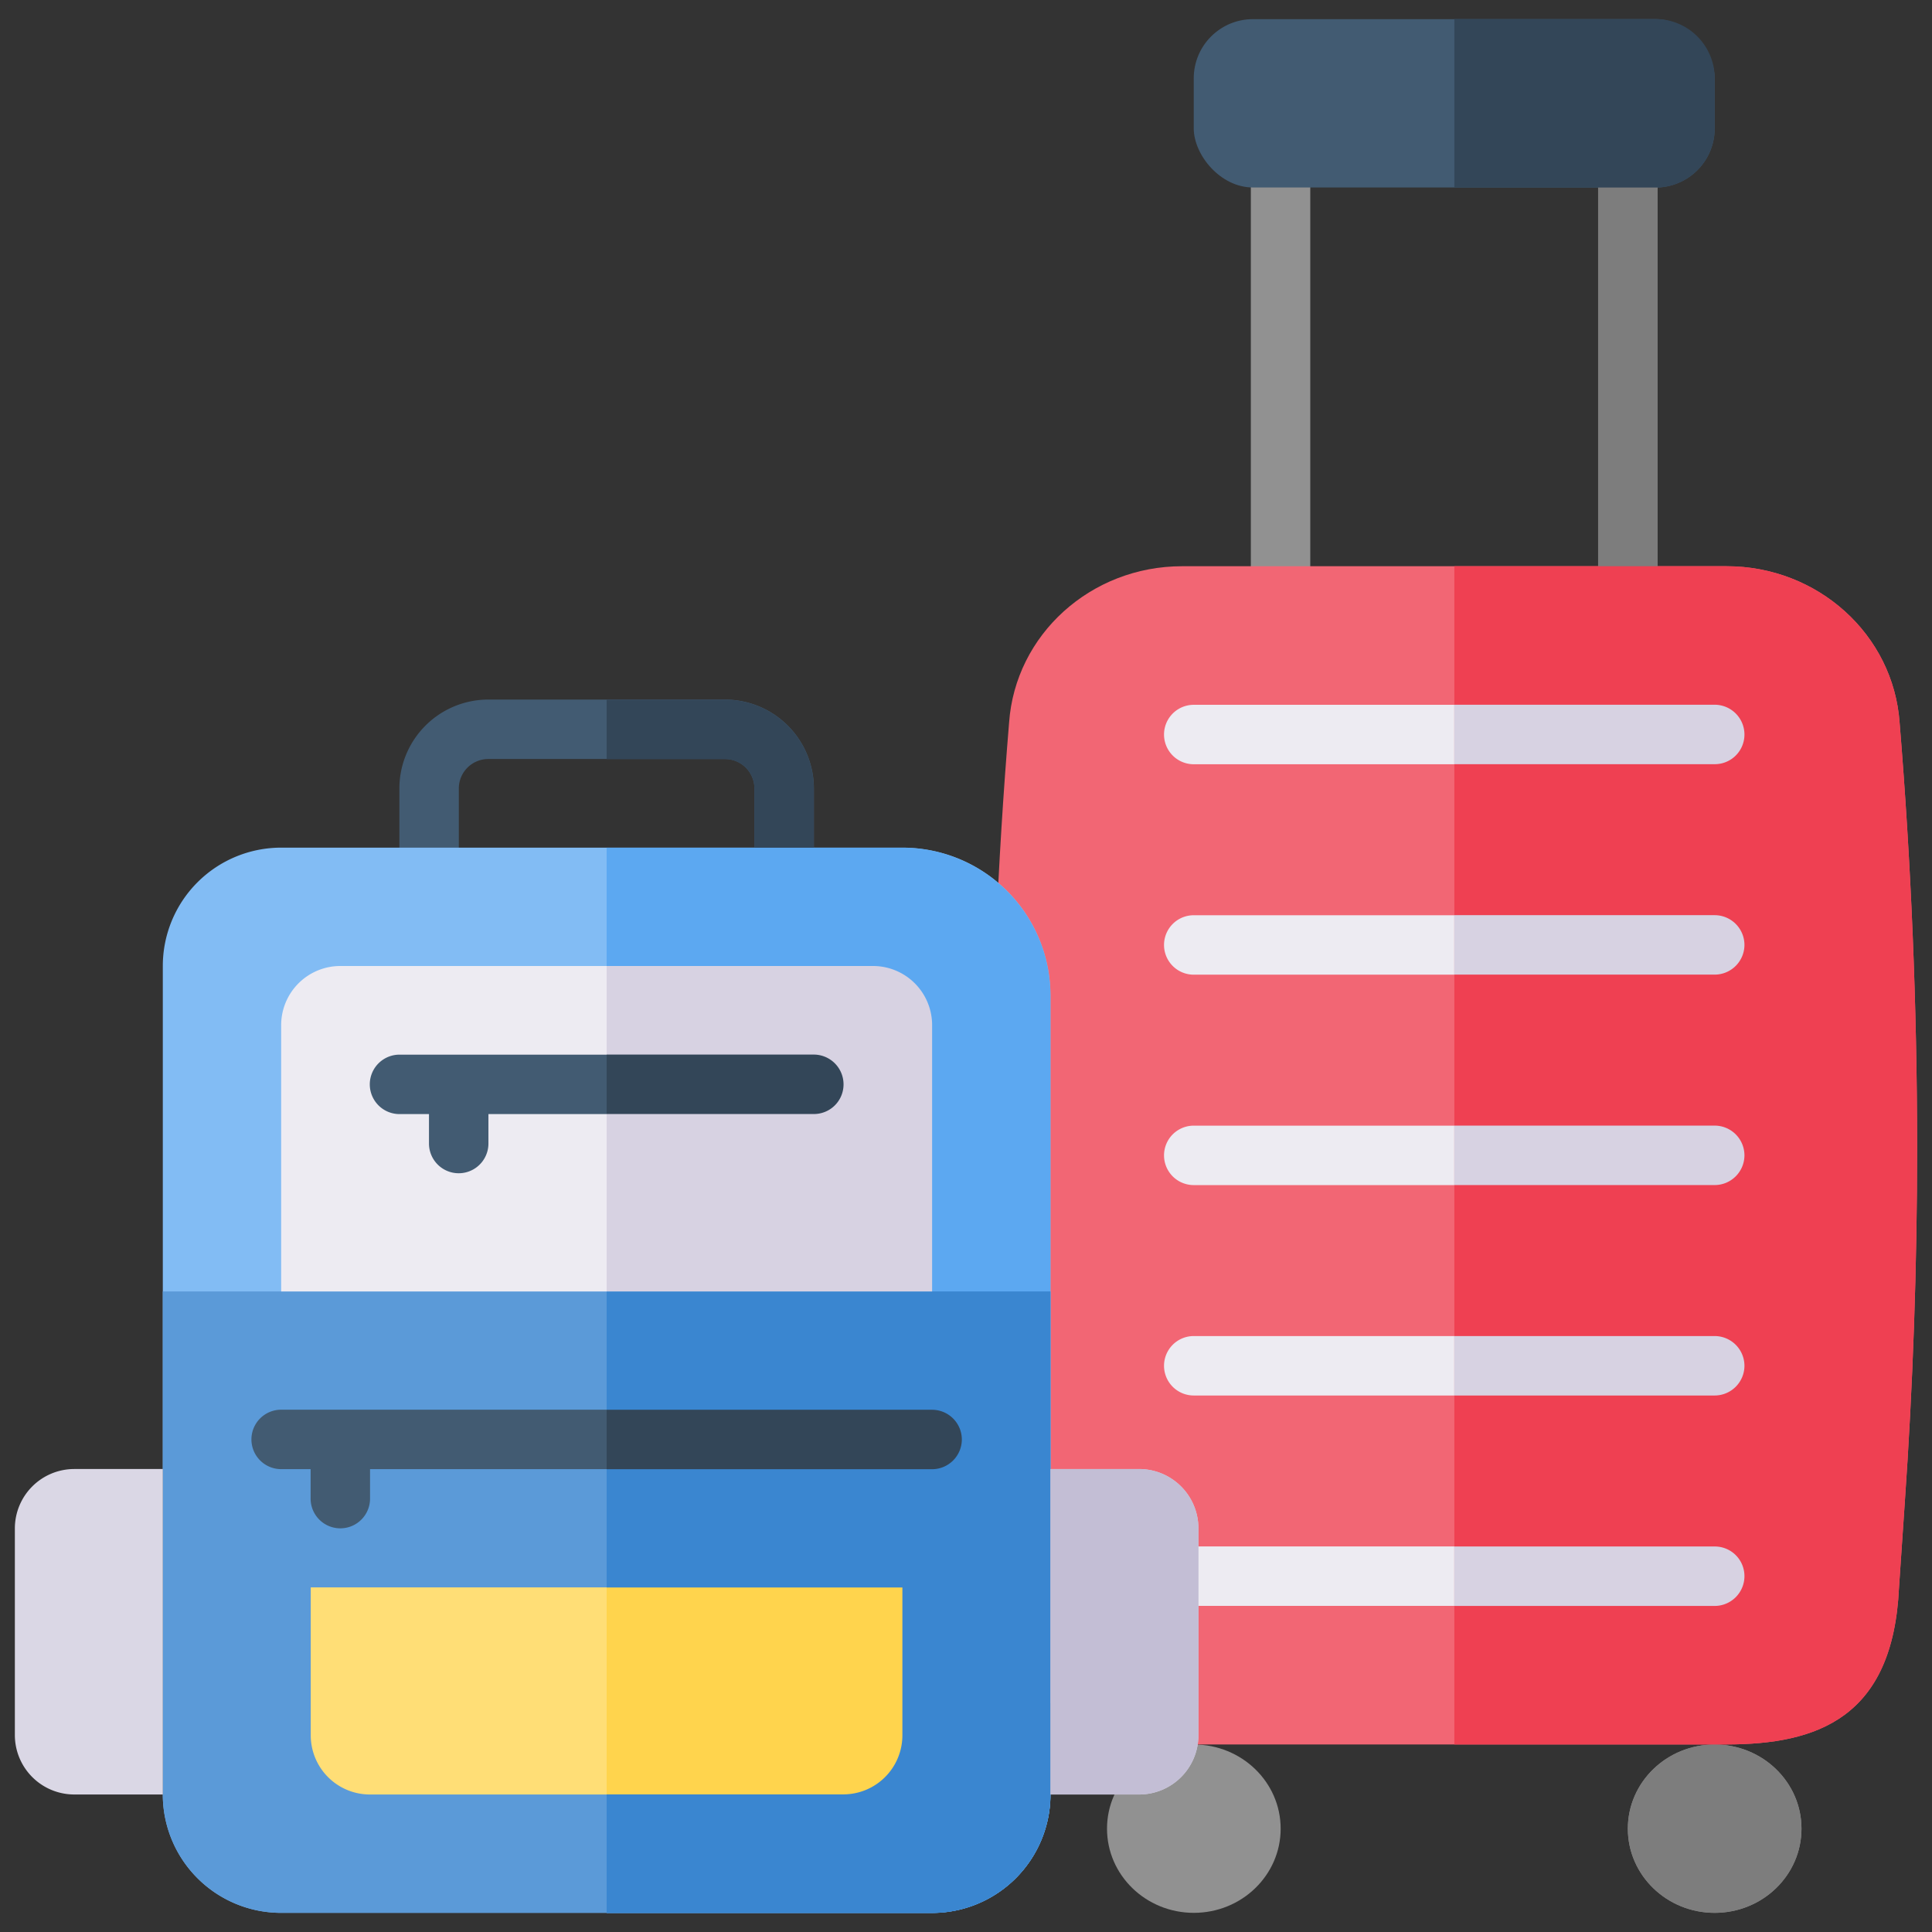 <svg id="Layer_1" height="512" viewBox="0 0 520 520" width="512" xmlns="http://www.w3.org/2000/svg" data-name="Layer 1"><rect x="0" y="0" width="520" height="520" fill="#333333" stroke="none"/><path d="m211.062 236.145a8 8 0 0 1 -8-8v-15.93a7.935 7.935 0 0 0 -7.93-7.926h-63.71a7.935 7.935 0 0 0 -7.93 7.926v15.93a8 8 0 0 1 -16 0v-15.93a23.956 23.956 0 0 1 23.93-23.926h63.711a23.955 23.955 0 0 1 23.929 23.926v15.93a8 8 0 0 1 -8 8z" fill="#425b72"/><ellipse cx="461.504" cy="492.192" fill="#919191" rx="23.368" ry="22.653"/><ellipse cx="321.322" cy="492.192" fill="#919191" rx="23.368" ry="22.653"/><path d="m344.664 163.2a8 8 0 0 1 -8-8v-109.6a8 8 0 1 1 16 0v109.6a8 8 0 0 1 -8 8z" fill="#919191"/><path d="m438.133 163.2a8 8 0 0 1 -8-8v-109.6a8 8 0 1 1 16 0v109.6a8 8 0 0 1 -8 8z" fill="#919191"/><path d="m516 308.72c0 32.08-1.12 64.24-3.36 96.24l-1.52 22.32c-1.6 35.12-22 42.24-46.56 42.24h-146.24c-24.56 0-44.96-7.12-46.56-42.24l-1.52-22.32c-2.24-32-3.36-64.16-3.36-96.24q0-57.24 4.72-114.24c1.68-23.68 22-42.08 46.56-42.08h146.56c24.56 0 44.88 18.4 46.56 42.08q4.68 57 4.72 114.24z" fill="#f26674"/><g fill="#edebf2"><path d="m461.5 205.7h-140.2a8 8 0 0 1 0-16h140.2a8 8 0 0 1 0 16z"/><path d="m461.5 262.336h-140.2a8 8 0 0 1 0-16h140.2a8 8 0 0 1 0 16z"/><path d="m461.5 318.969h-140.2a8 8 0 0 1 0-16h140.2a8 8 0 0 1 0 16z"/><path d="m461.5 375.6h-140.2a8 8 0 0 1 0-16h140.2a8 8 0 0 1 0 16z"/><path d="m461.523 432.219h-138.968a8 8 0 0 1 0-16h138.968a8 8 0 0 1 0 16z"/></g><rect fill="#425b72" height="45.306" rx="15.928" width="140.207" x="321.297" y="5.155"/><path d="m75.675 228.144h167.242a39.82 39.82 0 0 1 39.82 39.82v215.026a31.856 31.856 0 0 1 -31.856 31.856h-175.206a31.856 31.856 0 0 1 -31.855-31.856v-222.99a31.856 31.856 0 0 1 31.855-31.856z" fill="#82bcf4"/><path d="m43.82 347.6h238.917a0 0 0 0 1 0 0v135.39a31.856 31.856 0 0 1 -31.856 31.856h-175.206a31.856 31.856 0 0 1 -31.855-31.856v-135.39a0 0 0 0 1 0 0z" fill="#5b9ad8"/><path d="m91.6 260h143.35a15.928 15.928 0 0 1 15.928 15.928v71.672a0 0 0 0 1 0 0h-175.203a0 0 0 0 1 0 0v-71.672a15.928 15.928 0 0 1 15.925-15.928z" fill="#edebf2"/><path d="m20 395.387h23.82a0 0 0 0 1 0 0v87.6a0 0 0 0 1 0 0h-23.82a16 16 0 0 1 -16-16v-55.6a16 16 0 0 1 16-16z" fill="#dad7e5"/><path d="m306.557 482.99h-23.82v-87.6h23.892a15.974 15.974 0 0 1 15.928 15.927v55.724a15.96 15.96 0 0 1 -16 15.949z" fill="#dad7e5"/><path d="m250.883 379.422h-175.211a8 8 0 0 0 0 16h7.928v7.93a8 8 0 0 0 16 0v-7.93h151.283a8 8 0 0 0 0-16z" fill="#425b72"/><path d="m107.531 299.859h7.93v7.922a8 8 0 0 0 16 0v-7.922h87.562a8 8 0 0 0 0-16h-111.492a8 8 0 0 0 0 16z" fill="#425b72"/><path d="m83.639 427.242h159.278a0 0 0 0 1 0 0v39.82a15.928 15.928 0 0 1 -15.927 15.928h-127.423a15.928 15.928 0 0 1 -15.928-15.928v-39.82a0 0 0 0 1 0 0z" fill="#ffde76"/><ellipse cx="461.504" cy="492.192" fill="#7d7d7d" rx="23.368" ry="22.653"/><path d="m446.16 45.6v109.6a8 8 0 0 1 -16 0v-109.6a8 8 0 0 1 16 0z" fill="#7d7d7d"/><path d="m516 308.72c0 32.08-1.12 64.24-3.36 96.24l-1.52 22.32c-1.6 35.12-22 42.24-46.56 42.24h-73.12v-317.12h73.28c24.56 0 44.88 18.4 46.56 42.08q4.68 57 4.72 114.24z" fill="#ef4052"/><path d="m469.52 197.68a7.972 7.972 0 0 1 -8 8h-70.08v-16h70.08a8.024 8.024 0 0 1 8 8z" fill="#d7d2e2"/><path d="m469.52 254.32a8.024 8.024 0 0 1 -8 8h-70.08v-16h70.08a8.024 8.024 0 0 1 8 8z" fill="#d7d2e2"/><path d="m469.52 310.96a8.024 8.024 0 0 1 -8 8h-70.08v-16h70.08a8.024 8.024 0 0 1 8 8z" fill="#d7d2e2"/><path d="m469.52 367.6a8.024 8.024 0 0 1 -8 8h-70.08v-16h70.08a8.024 8.024 0 0 1 8 8z" fill="#d7d2e2"/><path d="m469.52 424.24a8.024 8.024 0 0 1 -8 8h-70.08v-16h70.08a7.972 7.972 0 0 1 8 8z" fill="#d7d2e2"/><path d="m461.52 21.12v13.44a15.9 15.9 0 0 1 -15.36 15.92h-54.72v-45.36h54.16a15.979 15.979 0 0 1 15.92 16z" fill="#334658"/><path d="m219.04 212.24v15.92a8 8 0 0 1 -16 0v-15.92a7.887 7.887 0 0 0 -7.92-7.92h-31.84v-16h31.84a23.934 23.934 0 0 1 23.92 23.92z" fill="#334658"/><path d="m282.72 268v214.96a31.889 31.889 0 0 1 -31.84 31.92h-87.6v-286.72h79.6a39.868 39.868 0 0 1 39.84 39.84z" fill="#5ca8f1"/><path d="m282.72 347.6v135.36a31.889 31.889 0 0 1 -31.84 31.92h-87.6v-167.28z" fill="#3a86d0"/><path d="m250.88 275.92v71.68h-87.6v-87.6h71.68a15.91 15.91 0 0 1 15.92 15.92z" fill="#d7d2e2"/><path d="m306.557 482.99h-23.82v-87.6h23.892a15.974 15.974 0 0 1 15.928 15.927v55.724a15.96 15.96 0 0 1 -16 15.949z" fill="#c3bed5"/><path d="m258.88 387.44a8.024 8.024 0 0 1 -8 8h-87.6v-16h87.6a8.024 8.024 0 0 1 8 8z" fill="#334658"/><path d="m227.04 291.84a7.972 7.972 0 0 1 -8 8h-55.76v-16h55.76a8.024 8.024 0 0 1 8 8z" fill="#334658"/><path d="m242.88 427.28v39.76a15.91 15.91 0 0 1 -15.92 15.92h-63.68v-55.68z" fill="#ffd44d"/></svg>